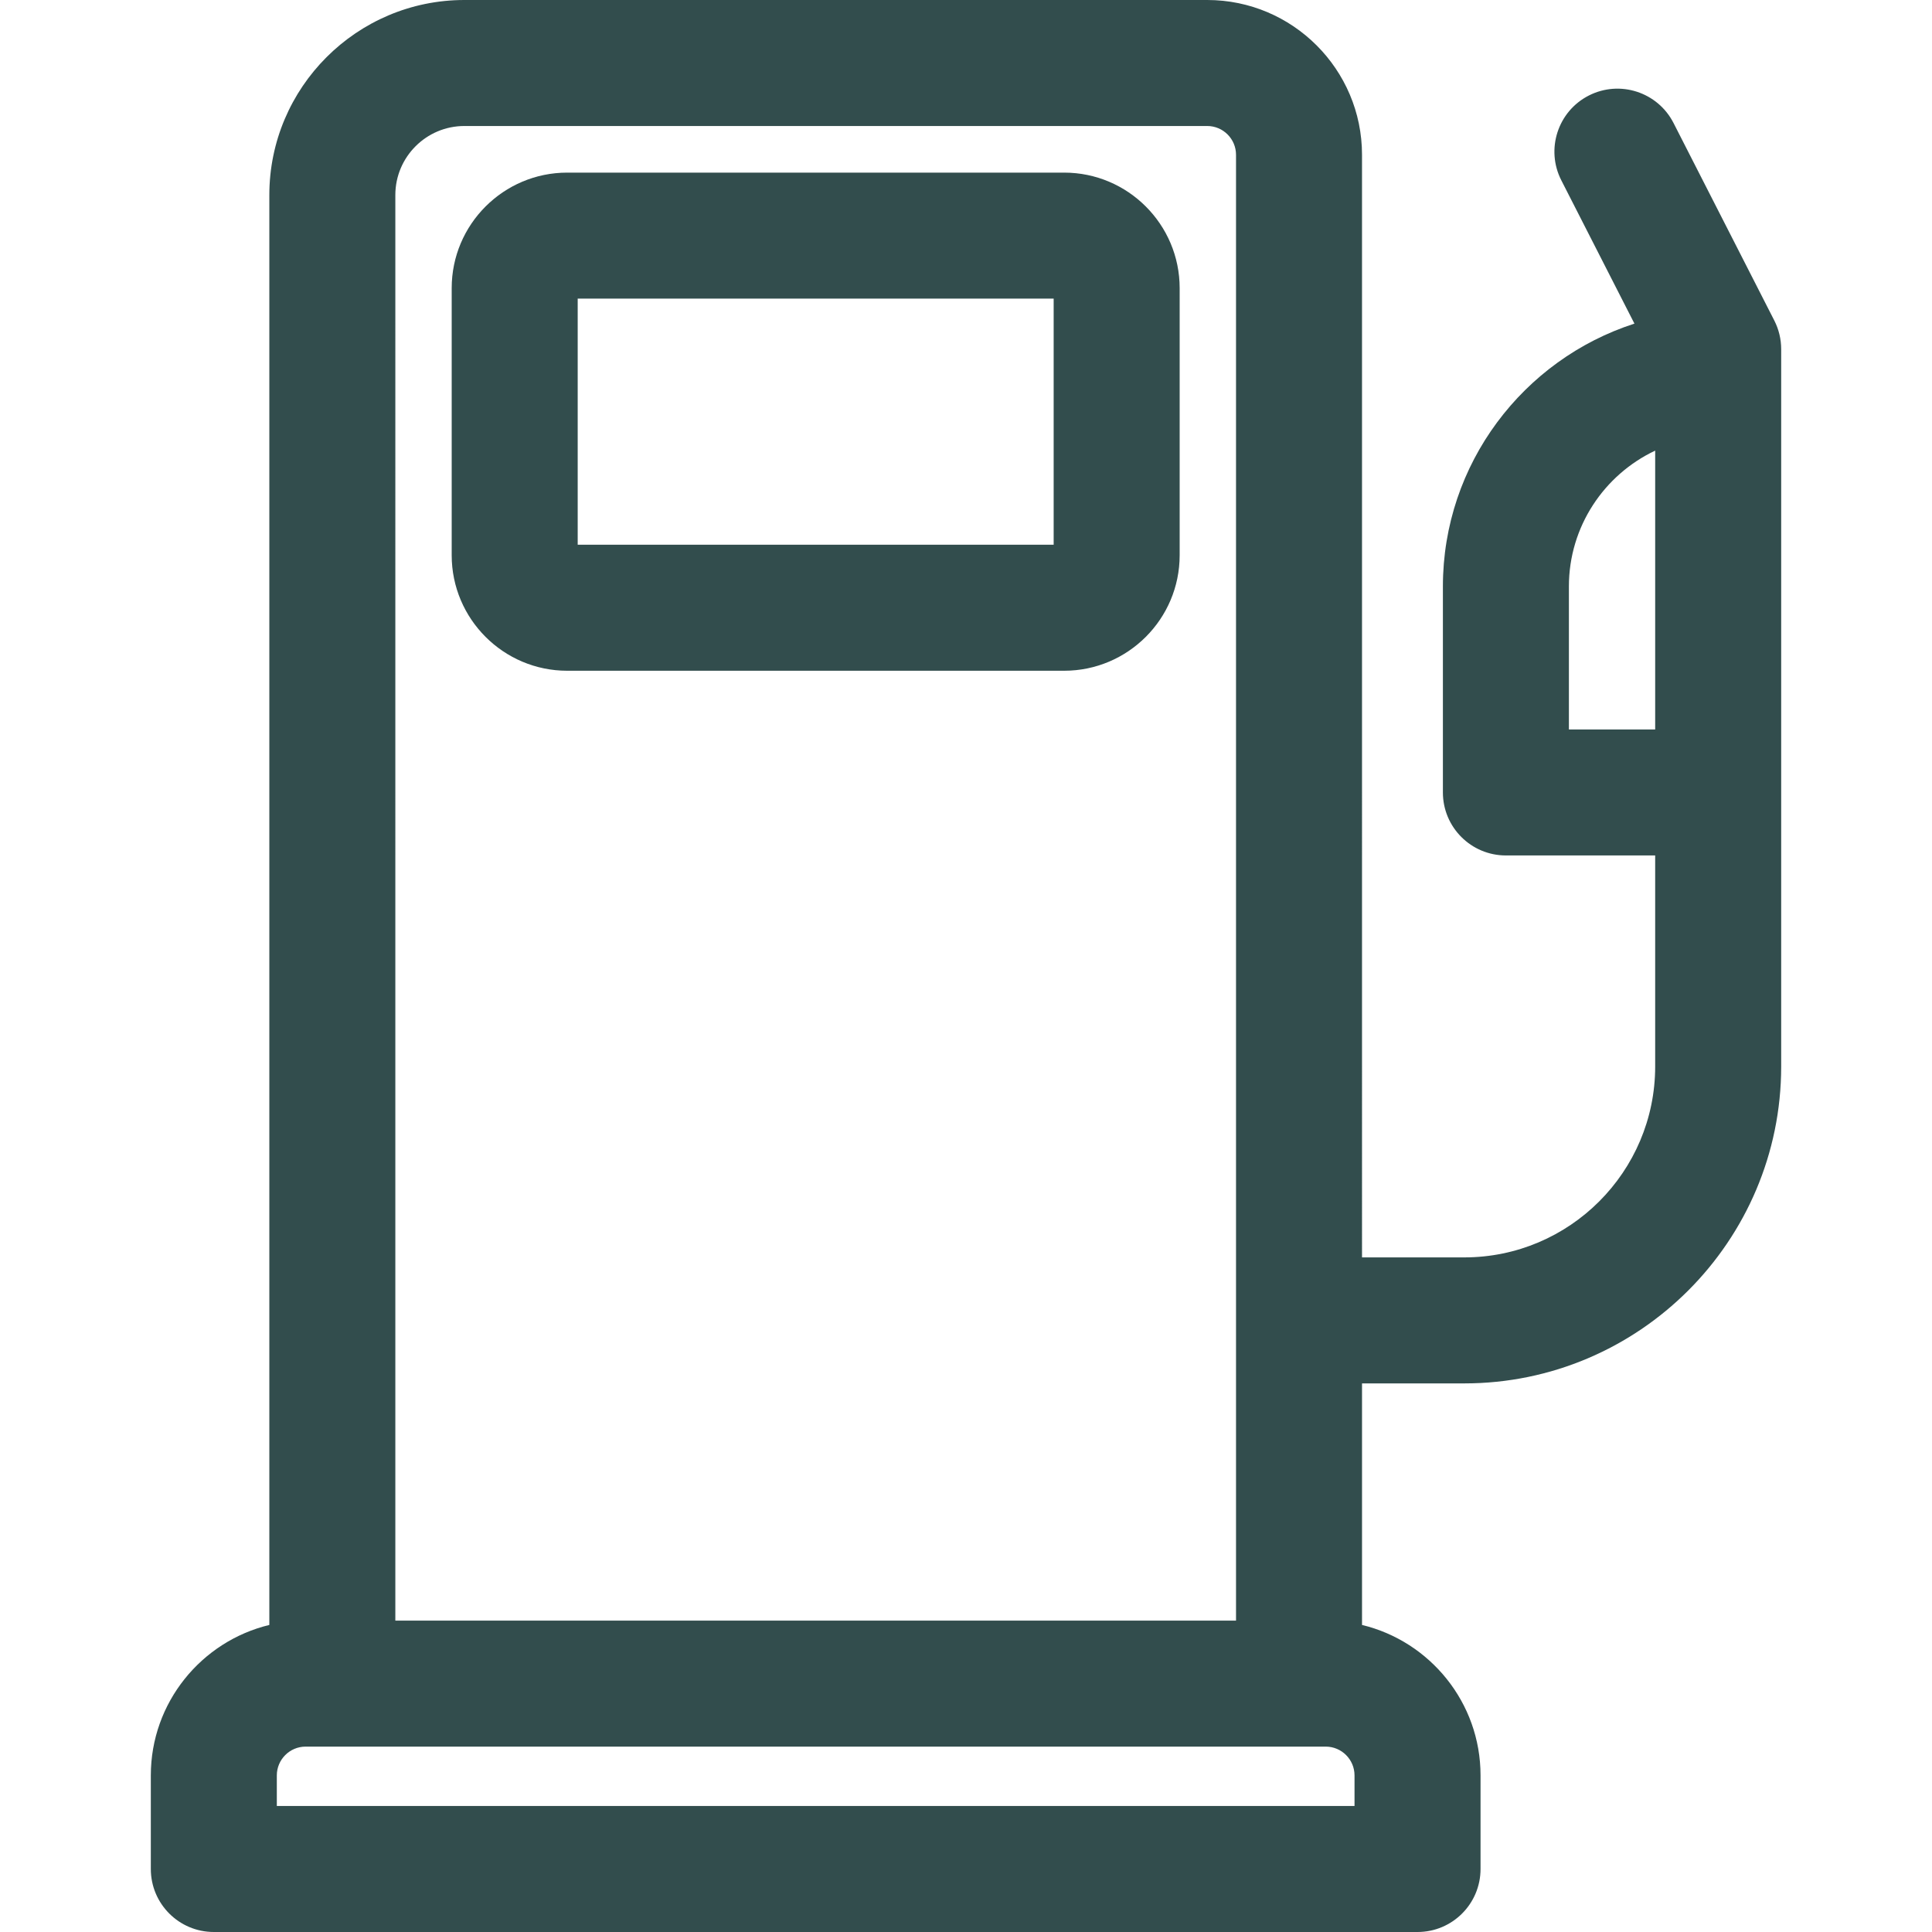 <!DOCTYPE svg PUBLIC "-//W3C//DTD SVG 1.1//EN" "http://www.w3.org/Graphics/SVG/1.1/DTD/svg11.dtd">
<!-- Uploaded to: SVG Repo, www.svgrepo.com, Transformed by: SVG Repo Mixer Tools -->
<svg fill="#324D4D" height="64px" width="64px" version="1.1" id="Layer_1" xmlns="http://www.w3.org/2000/svg" xmlns:xlink="http://www.w3.org/1999/xlink" viewBox="0 0 512 512" xml:space="preserve">
<g id="SVGRepo_bgCarrier" stroke-width="0"/>
<g id="SVGRepo_tracerCarrier" stroke-linecap="round" stroke-linejoin="round"/>
<g id="SVGRepo_iconCarrier"> <g> <g> <path d="M282.013,45.746h-131.7c-16.878,0-30.609,13.731-30.609,30.609v70.791c0,16.878,13.731,30.609,30.609,30.609h131.701 c16.877,0,30.609-13.731,30.609-30.609V76.355C312.622,59.476,298.892,45.746,282.013,45.746z M279.232,144.362h-0.001H153.096 V79.136h126.135V144.362z"/> </g> </g> <g> <g> <path d="M470.206,84.938l-26.7-52.333c-4.192-8.214-14.245-11.473-22.461-7.284c-8.213,4.191-11.474,14.246-7.284,22.459 l19.38,37.984c-29.415,9.491-50.759,37.119-50.759,69.651v54.592c0,9.221,7.475,16.696,16.696,16.696h39.56v55.929 c0,27.896-22.694,50.59-50.589,50.59h-27.101V41.021C360.949,18.402,342.548,0,319.93,0H123.064 c-28.5,0-51.687,23.186-51.687,51.686v378.941c-17.995,4.34-31.407,20.564-31.407,39.872v24.805 c0,9.221,7.475,16.696,16.696,16.696h318.996c9.221,0,16.696-7.475,16.696-16.696V470.5c0-19.308-13.413-35.532-31.408-39.872 v-64.013h27.101c46.308,0,83.98-37.674,83.98-83.982c0-0.16,0-190.107,0-190.107C472.031,89.887,471.405,87.287,470.206,84.938z M104.768,51.686c0-10.088,8.208-18.294,18.295-18.294H319.93c4.206,0,7.629,3.423,7.629,7.629v388.458h-222.79V51.686z M73.361,478.608V470.5c0-4.206,3.423-7.629,7.629-7.629h7.082h256.181h7.082c4.206,0,7.629,3.423,7.629,7.629v8.109H73.361z M438.639,193.312h-22.865v-37.896c0-15.889,9.365-29.625,22.865-35.996V193.312z"/> </g> </g> </g>
</svg>